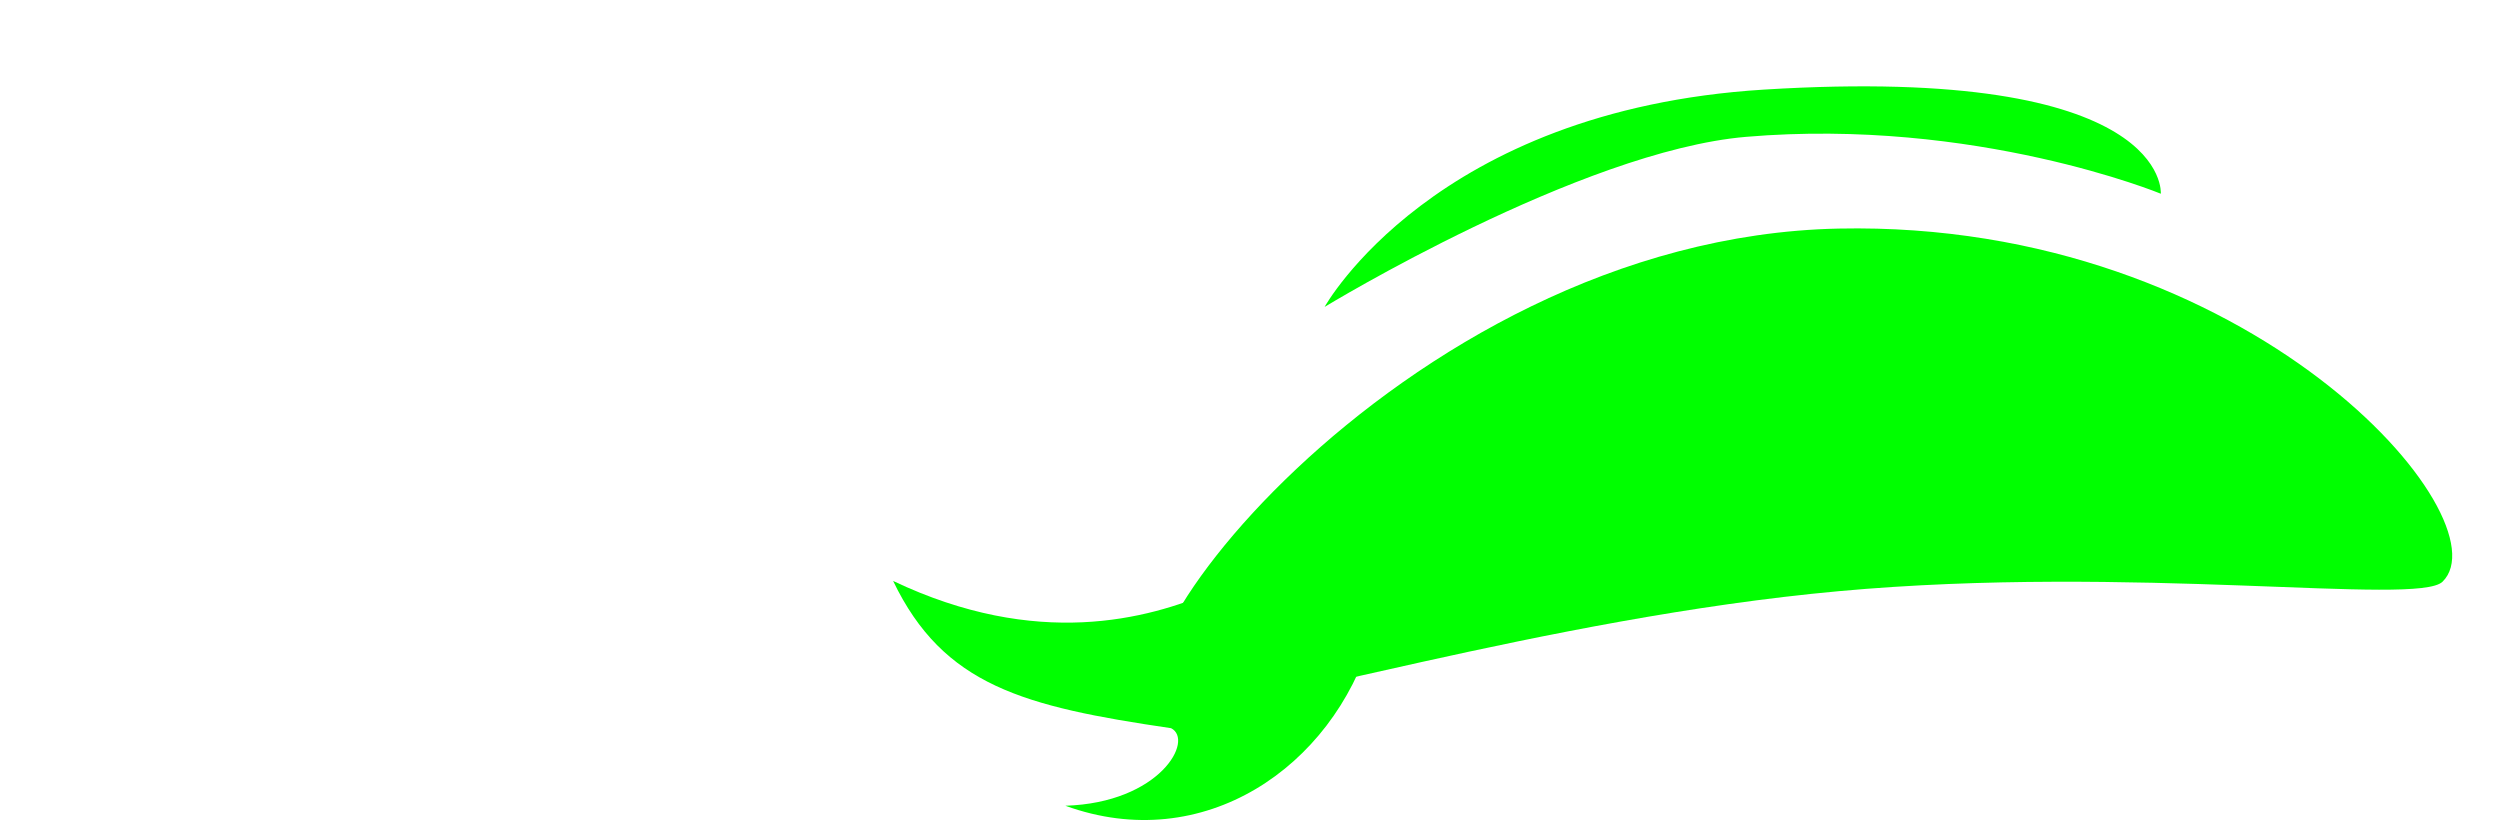 <?xml version="1.0" encoding="UTF-8" standalone="no"?>
<!-- Created with Inkscape (http://www.inkscape.org/) -->

<svg
   width="48"
   height="16"
   viewBox="0 0 12.7 4.233"
   version="1.1"
   id="svg8"
   inkscape:version="1.3 (0e150ed, 2023-07-21)"
   sodipodi:docname="eye_normal_e_alt_1.svg"
   inkscape:export-filename="../../../data/emotions/eyelash/png/eye_normal_e_alt_1.png"
   inkscape:export-xdpi="96"
   inkscape:export-ydpi="96"
   xmlns:inkscape="http://www.inkscape.org/namespaces/inkscape"
   xmlns:sodipodi="http://sodipodi.sourceforge.net/DTD/sodipodi-0.dtd"
   xmlns="http://www.w3.org/2000/svg"
   xmlns:svg="http://www.w3.org/2000/svg"
   xmlns:rdf="http://www.w3.org/1999/02/22-rdf-syntax-ns#"
   xmlns:cc="http://creativecommons.org/ns#"
   xmlns:dc="http://purl.org/dc/elements/1.1/">
  <defs
     id="defs2" />
  <sodipodi:namedview
     id="base"
     pagecolor="#ffffff"
     bordercolor="#666666"
     borderopacity="1.0"
     inkscape:pageopacity="0.0"
     inkscape:pageshadow="2"
     inkscape:zoom="14.525876"
     inkscape:cx="23.165557"
     inkscape:cy="6.8842665"
     inkscape:document-units="mm"
     inkscape:current-layer="layer1"
     showgrid="false"
     units="px"
     inkscape:window-width="1312"
     inkscape:window-height="449"
     inkscape:window-x="0"
     inkscape:window-y="25"
     inkscape:window-maximized="0"
     inkscape:showpageshadow="2"
     inkscape:pagecheckerboard="0"
     inkscape:deskcolor="#d1d1d1" />
  <g
     inkscape:groupmode="layer"
     id="layer1"
     inkscape:label="Layer 3"
     style="display:inline">
    <path
       style="fill:#00ff00;fill-opacity:1;stroke:none;stroke-width:0.225px;stroke-linecap:butt;stroke-linejoin:miter;stroke-opacity:1"
       d="M 5.977,3.602 C 5.366,3.558 7.089,1.207 9.341,1.161 11.439,1.118 12.731,2.639 12.408,2.955 12.28,3.079 10.836,2.866 9.341,3.003 7.851,3.139 6.311,3.625 5.977,3.602 Z"
       id="path828"
       inkscape:connector-curvature="0"
       sodipodi:nodetypes="sssss" />
    <path
       style="display:inline;fill:#00ff00;fill-opacity:1;stroke:none;stroke-width:0.265px;stroke-linecap:butt;stroke-linejoin:miter;stroke-opacity:1"
       d="M 6.158,3.005 C 5.832,3.145 5.268,3.299 4.537,2.951 4.793,3.483 5.199,3.589 5.949,3.699 6.068,3.759 5.893,4.078 5.412,4.093 6.113,4.348 6.768,3.899 6.967,3.237 Z"
       id="path1"
       sodipodi:nodetypes="cccccc" />
    <path
       style="display:inline;fill:#00ff00;fill-opacity:1;stroke:none;stroke-width:0.225px;stroke-linecap:butt;stroke-linejoin:miter;stroke-opacity:1"
       d="m 6.729,1.559 c 0,0 0.553,-1 2.232,-1.104 2.068,-0.128 2.016,0.529 2.016,0.529 0,0 -0.942,-0.388 -2.107,-0.289 C 8.029,0.767 6.729,1.559 6.729,1.559 Z"
       id="path828-6"
       inkscape:connector-curvature="0"
       sodipodi:nodetypes="cscsc" />
  </g>
</svg>
